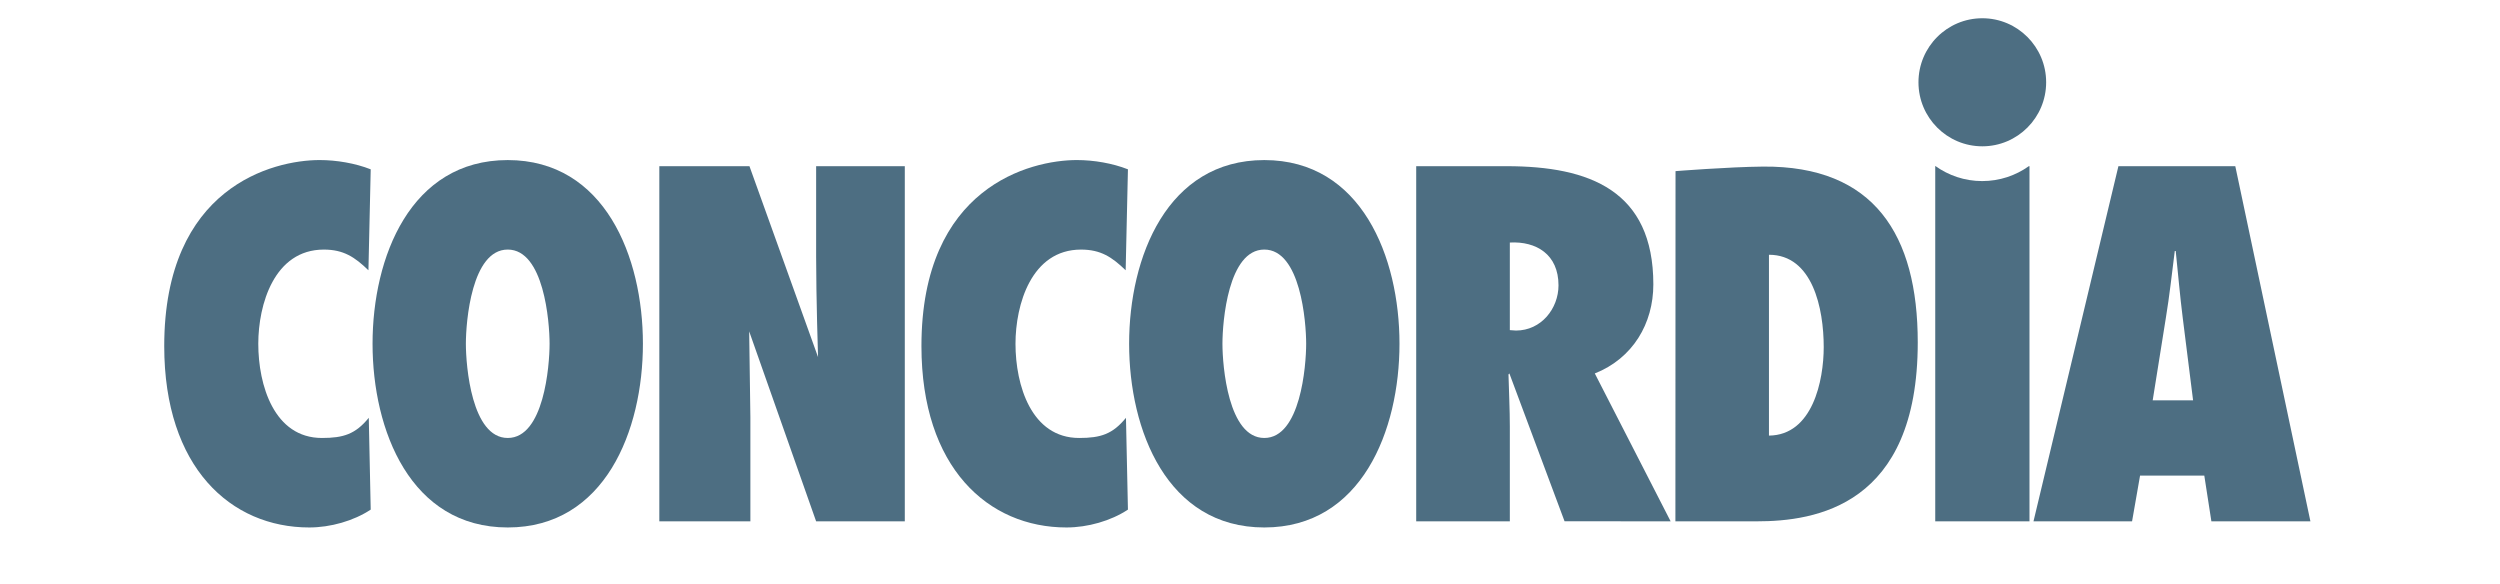 <?xml version="1.0" encoding="UTF-8"?>
<svg width="137px" height="32px" viewBox="0 0 137 32" version="1.1" xmlns="http://www.w3.org/2000/svg" xmlns:xlink="http://www.w3.org/1999/xlink">
    <!-- Generator: Sketch 50.2 (55047) - http://www.bohemiancoding.com/sketch -->
    <title>concordia</title>
    <desc>Created with Sketch.</desc>
    <defs></defs>
    <g id="concordia" stroke="none" stroke-width="1" fill="none" fill-rule="evenodd">
        <g transform="translate(9, 1)" fill="#4D6E82" fill-rule="nonzero">
            <path d="M16.53,17.838 C16.53,16.624 16.843,12.676 18.824,12.676 C20.805,12.676 21.117,16.624 21.117,17.838 C21.117,19.053 20.805,23.001 18.824,23.001 C16.843,23.001 16.53,19.053 16.53,17.838 Z M11.416,17.838 C11.416,22.588 13.497,27.905 18.824,27.905 C24.148,27.905 26.232,22.588 26.232,17.838 C26.232,13.089 24.148,7.772 18.824,7.772 C13.497,7.772 11.416,13.089 11.416,17.838 Z" id="Fill-1"></path>
            <path d="M57.99,17.838 C57.99,16.624 58.303,12.676 60.284,12.676 C62.266,12.676 62.578,16.624 62.578,17.838 C62.578,19.053 62.266,23.001 60.284,23.001 C58.303,23.001 57.99,19.053 57.99,17.838 M52.876,17.838 C52.876,22.588 54.96,27.905 60.284,27.905 C65.61,27.905 67.692,22.588 67.692,17.838 C67.692,13.089 65.61,7.772 60.284,7.772 C54.96,7.772 52.876,13.089 52.876,17.838" id="Fill-3"></path>
            <path d="M32.121,21.866 L32.121,27.57 L27.131,27.57 L27.131,8.107 L32.07,8.107 L35.829,18.568 C35.829,18.568 35.724,15.308 35.724,13.065 L35.724,8.107 L40.583,8.107 L40.583,27.57 L35.724,27.57 L32.055,17.159 L32.121,21.866 Z" id="Fill-5"></path>
            <path d="M73.739,17.091 L73.739,12.291 C75.181,12.212 76.406,12.935 76.406,14.637 C76.406,15.903 75.463,17.114 74.076,17.114 L73.739,17.091 Z M82.551,27.57 L78.395,19.465 C80.48,18.638 81.603,16.73 81.603,14.585 C81.603,9.45 78.115,8.107 73.56,8.107 L68.608,8.107 L68.608,27.57 L73.739,27.57 L73.739,22.381 C73.739,21.426 73.689,20.471 73.665,19.518 L73.714,19.465 L76.737,27.564 L82.551,27.57 Z" id="Fill-7"></path>
            <path d="M87.939,12.961 C90.333,12.961 90.94,15.903 90.94,18.02 C90.94,19.852 90.333,22.848 87.939,22.871 L87.939,12.961 Z M82.812,27.569 L87.271,27.569 C90.462,27.569 96.093,26.744 96.093,17.762 C96.093,11.876 93.708,8.075 87.61,8.129 C85.712,8.148 82.819,8.378 82.819,8.378 L82.812,27.569 Z" id="Fill-9"></path>
            <path d="M108.968,20.937 L109.689,16.42 C109.891,15.206 110.022,13.966 110.178,12.754 L110.229,12.754 C110.357,13.966 110.46,15.206 110.614,16.42 L111.181,20.937 L108.968,20.937 Z M117.611,27.57 L113.494,8.107 L107.089,8.107 L102.435,27.57 L107.837,27.57 L108.275,25.064 L111.796,25.064 L112.184,27.57 L117.611,27.57 Z" id="Fill-11"></path>
            <path d="M52.811,8.279 C51.963,7.945 50.937,7.771 50.01,7.771 C47.464,7.771 41.495,9.245 41.495,17.966 C41.495,24.627 45.149,27.905 49.445,27.905 C50.602,27.905 51.879,27.546 52.811,26.926 L52.703,21.896 C51.974,22.789 51.322,23.001 50.14,23.001 C47.515,23.001 46.649,20.11 46.649,17.839 C46.649,15.697 47.515,12.677 50.241,12.677 C51.322,12.677 51.939,13.089 52.686,13.811 L52.811,8.279 Z" id="Fill-13"></path>
            <path d="M11.315,8.279 C10.466,7.945 9.441,7.771 8.515,7.771 C5.969,7.771 -3.98648649e-05,9.245 -3.98648649e-05,17.966 C-3.98648649e-05,24.627 3.653,27.905 7.949,27.905 C9.106,27.905 10.382,27.546 11.315,26.926 L11.209,21.896 C10.479,22.789 9.827,23.001 8.643,23.001 C6.02,23.001 5.154,20.11 5.154,17.839 C5.154,15.697 6.02,12.677 8.748,12.677 C9.827,12.677 10.444,13.089 11.19,13.811 L11.315,8.279 Z" id="Fill-15"></path>
            <path d="M99.624,8.923 C98.664,8.923 97.777,8.614 97.051,8.092 L97.051,27.569 L102.216,27.569 L102.216,8.108 L102.178,8.108 C101.456,8.621 100.578,8.923 99.624,8.923" id="Fill-18"></path>
            <path d="M103.129,3.509 C103.129,5.447 101.561,7.018 99.632,7.018 C97.699,7.018 96.132,5.447 96.132,3.509 C96.132,1.571 97.699,0 99.632,0 C101.561,0 103.129,1.571 103.129,3.509" id="Fill-20"></path>
        </g>
    </g>
</svg>
